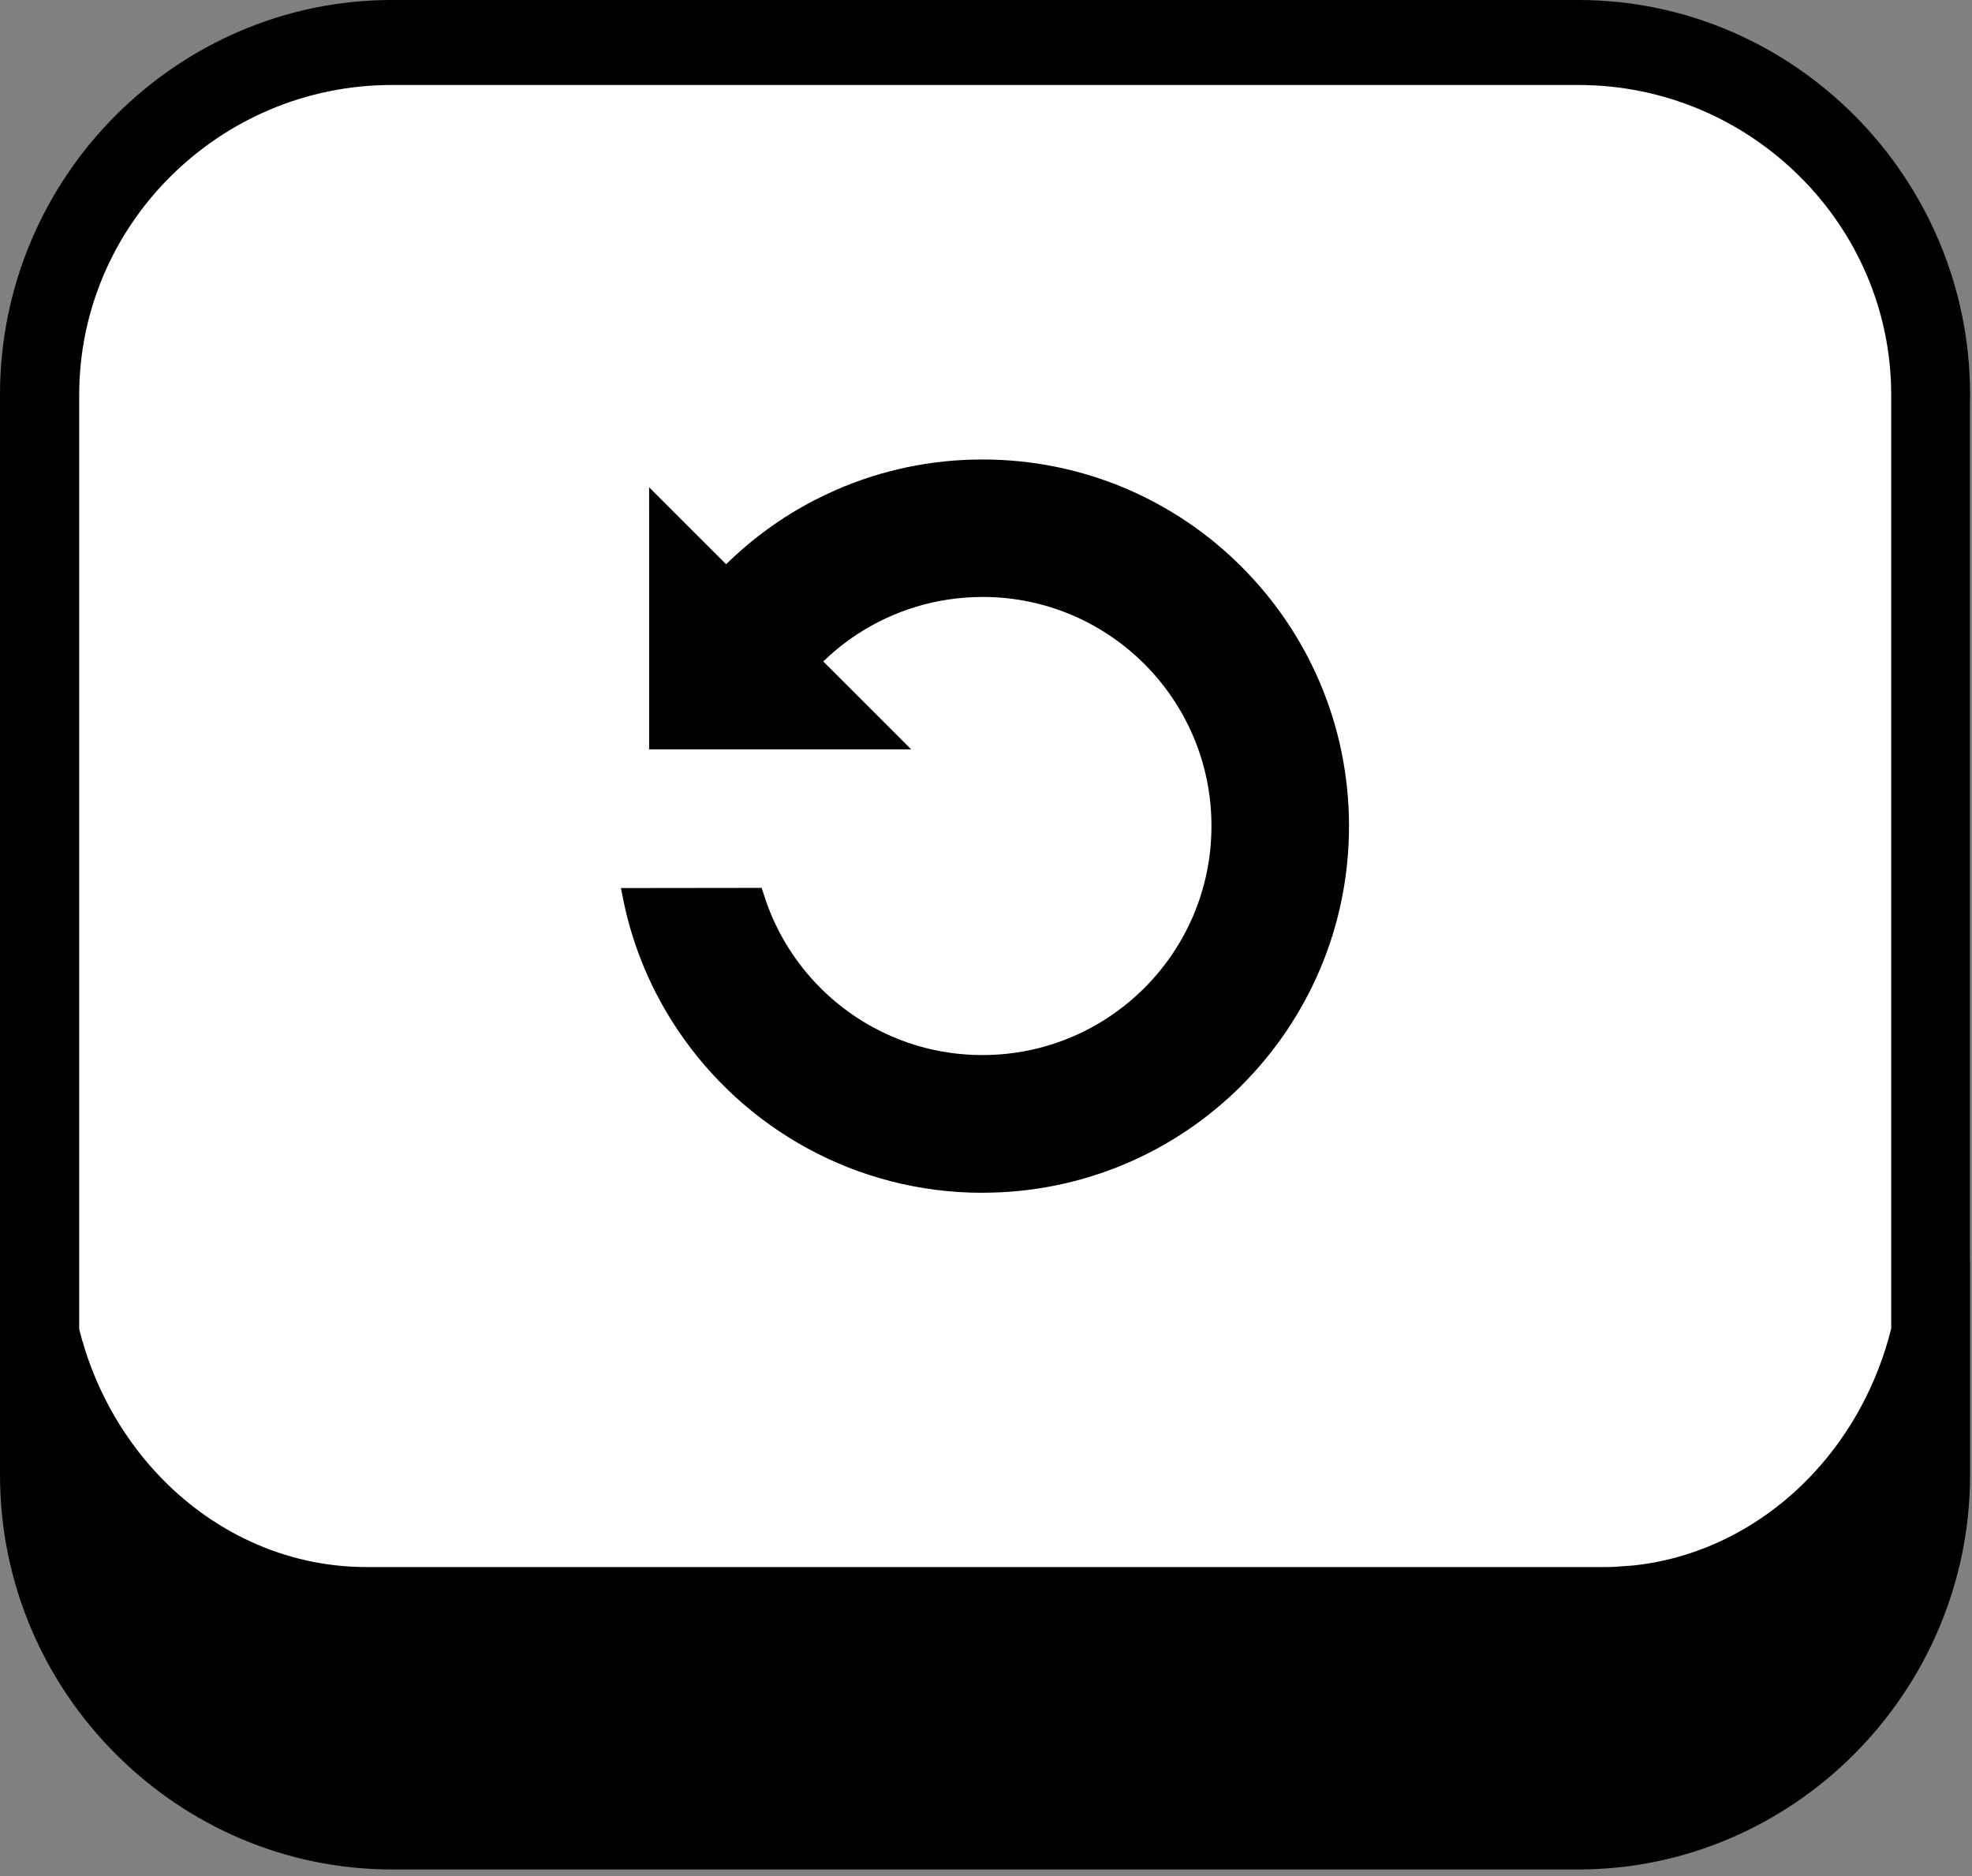 <?xml version="1.0" encoding="UTF-8" standalone="no"?><!DOCTYPE svg PUBLIC "-//W3C//DTD SVG 1.1//EN" "http://www.w3.org/Graphics/SVG/1.1/DTD/svg11.dtd"><svg width="100%" height="100%" viewBox="0 0 123 117" version="1.1" xmlns="http://www.w3.org/2000/svg" xmlns:xlink="http://www.w3.org/1999/xlink" xml:space="preserve" xmlns:serif="http://www.serif.com/" style="fill-rule:evenodd;clip-rule:evenodd;stroke-linejoin:round;stroke-miterlimit:2;"><rect x="0" y="0" width="123" height="117" fill="#808080" stroke="none"/><path d="M122.88,25.916c0,-14.303 -11.613,-25.916 -25.916,-25.916l-71.048,0c-14.303,0 -25.916,11.613 -25.916,25.916l0,51.833c0,14.303 11.613,25.916 25.916,25.916l71.048,0c14.303,0 25.916,-11.613 25.916,-25.916l0,-51.833Z" style="fill:#fff;"/><path d="M24.44,0l74.01,0c6.68,0 12.77,2.75 17.19,7.17c4.47,4.47 7.24,10.65 7.24,17.45l0,67.35c0,6.8 -2.78,12.98 -7.25,17.45c-4.42,4.42 -10.51,7.17 -17.19,7.17l-74,0c-6.68,0 -12.77,-2.75 -17.19,-7.17c-4.48,-4.46 -7.25,-10.64 -7.25,-17.44l0,-67.36c0,-6.81 2.77,-12.99 7.24,-17.45c4.43,-4.42 10.51,-7.17 17.2,-7.17Zm-19.51,82.85c0.85,3.45 2.55,6.55 4.83,9.01c3.36,3.62 7.99,5.87 13.1,5.87l77.17,0c0.21,0 0.41,0 0.62,-0.01l1.25,-0.09c4.36,-0.47 8.29,-2.6 11.23,-5.77c2.28,-2.46 3.97,-5.55 4.83,-9l0,-58.24c0,-5.28 -2.17,-10.09 -5.67,-13.58c-3.54,-3.54 -8.44,-5.74 -13.84,-5.74l-74.01,0c-5.4,0 -10.3,2.2 -13.84,5.74c-3.49,3.49 -5.66,8.3 -5.66,13.58l0,58.23l-0.01,0Z" style="fill-rule:nonzero;"/><path d="M40.488,32.114l0,14.62l16.344,0l-1.217,-1.221l-4.266,-4.262c0.283,-0.271 0.574,-0.536 0.879,-0.785c0.402,-0.328 0.826,-0.64 1.258,-0.923c2.241,-1.459 4.917,-2.312 7.794,-2.312l0.004,0l0,-0.003c3.941,0 7.511,1.6 10.094,4.183c2.583,2.583 4.184,6.153 4.184,10.091l-0.004,0l0,0.019l0.004,0c0,3.941 -1.601,7.515 -4.184,10.094c-2.583,2.583 -6.153,4.184 -10.091,4.184l0,-0.004l-0.029,0l0,0.004c-1.378,0 -2.751,-0.201 -4.069,-0.592c-0.725,-0.216 -1.44,-0.495 -2.125,-0.827c-3.495,-1.689 -6.197,-4.764 -7.396,-8.512l-0.16,-0.495l-8.78,0.011l0.175,0.856l0.003,0.023l0,0.003c0.298,1.43 0.745,2.837 1.314,4.184l0,0.004c0.562,1.321 1.258,2.598 2.059,3.792c4.105,6.116 11.084,10.143 19.001,10.143l0.004,0l0,-0.004c6.312,0 12.033,-2.56 16.165,-6.696l0,-0.003c4.131,-4.136 6.692,-9.845 6.692,-16.154l0.004,0l0,-0.019l-0.004,0c0,-6.313 -2.561,-12.03 -6.7,-16.165c-4.124,-4.132 -9.837,-6.689 -16.146,-6.692l0,-0.004l-0.022,0l0,0.004c-3.242,0 -6.332,0.677 -9.123,1.898c-0.451,0.197 -0.901,0.413 -1.34,0.636c-2.04,1.054 -3.897,2.405 -5.52,3.998l-3.585,-3.577l-1.217,-1.221l0,1.724Z"/></svg>